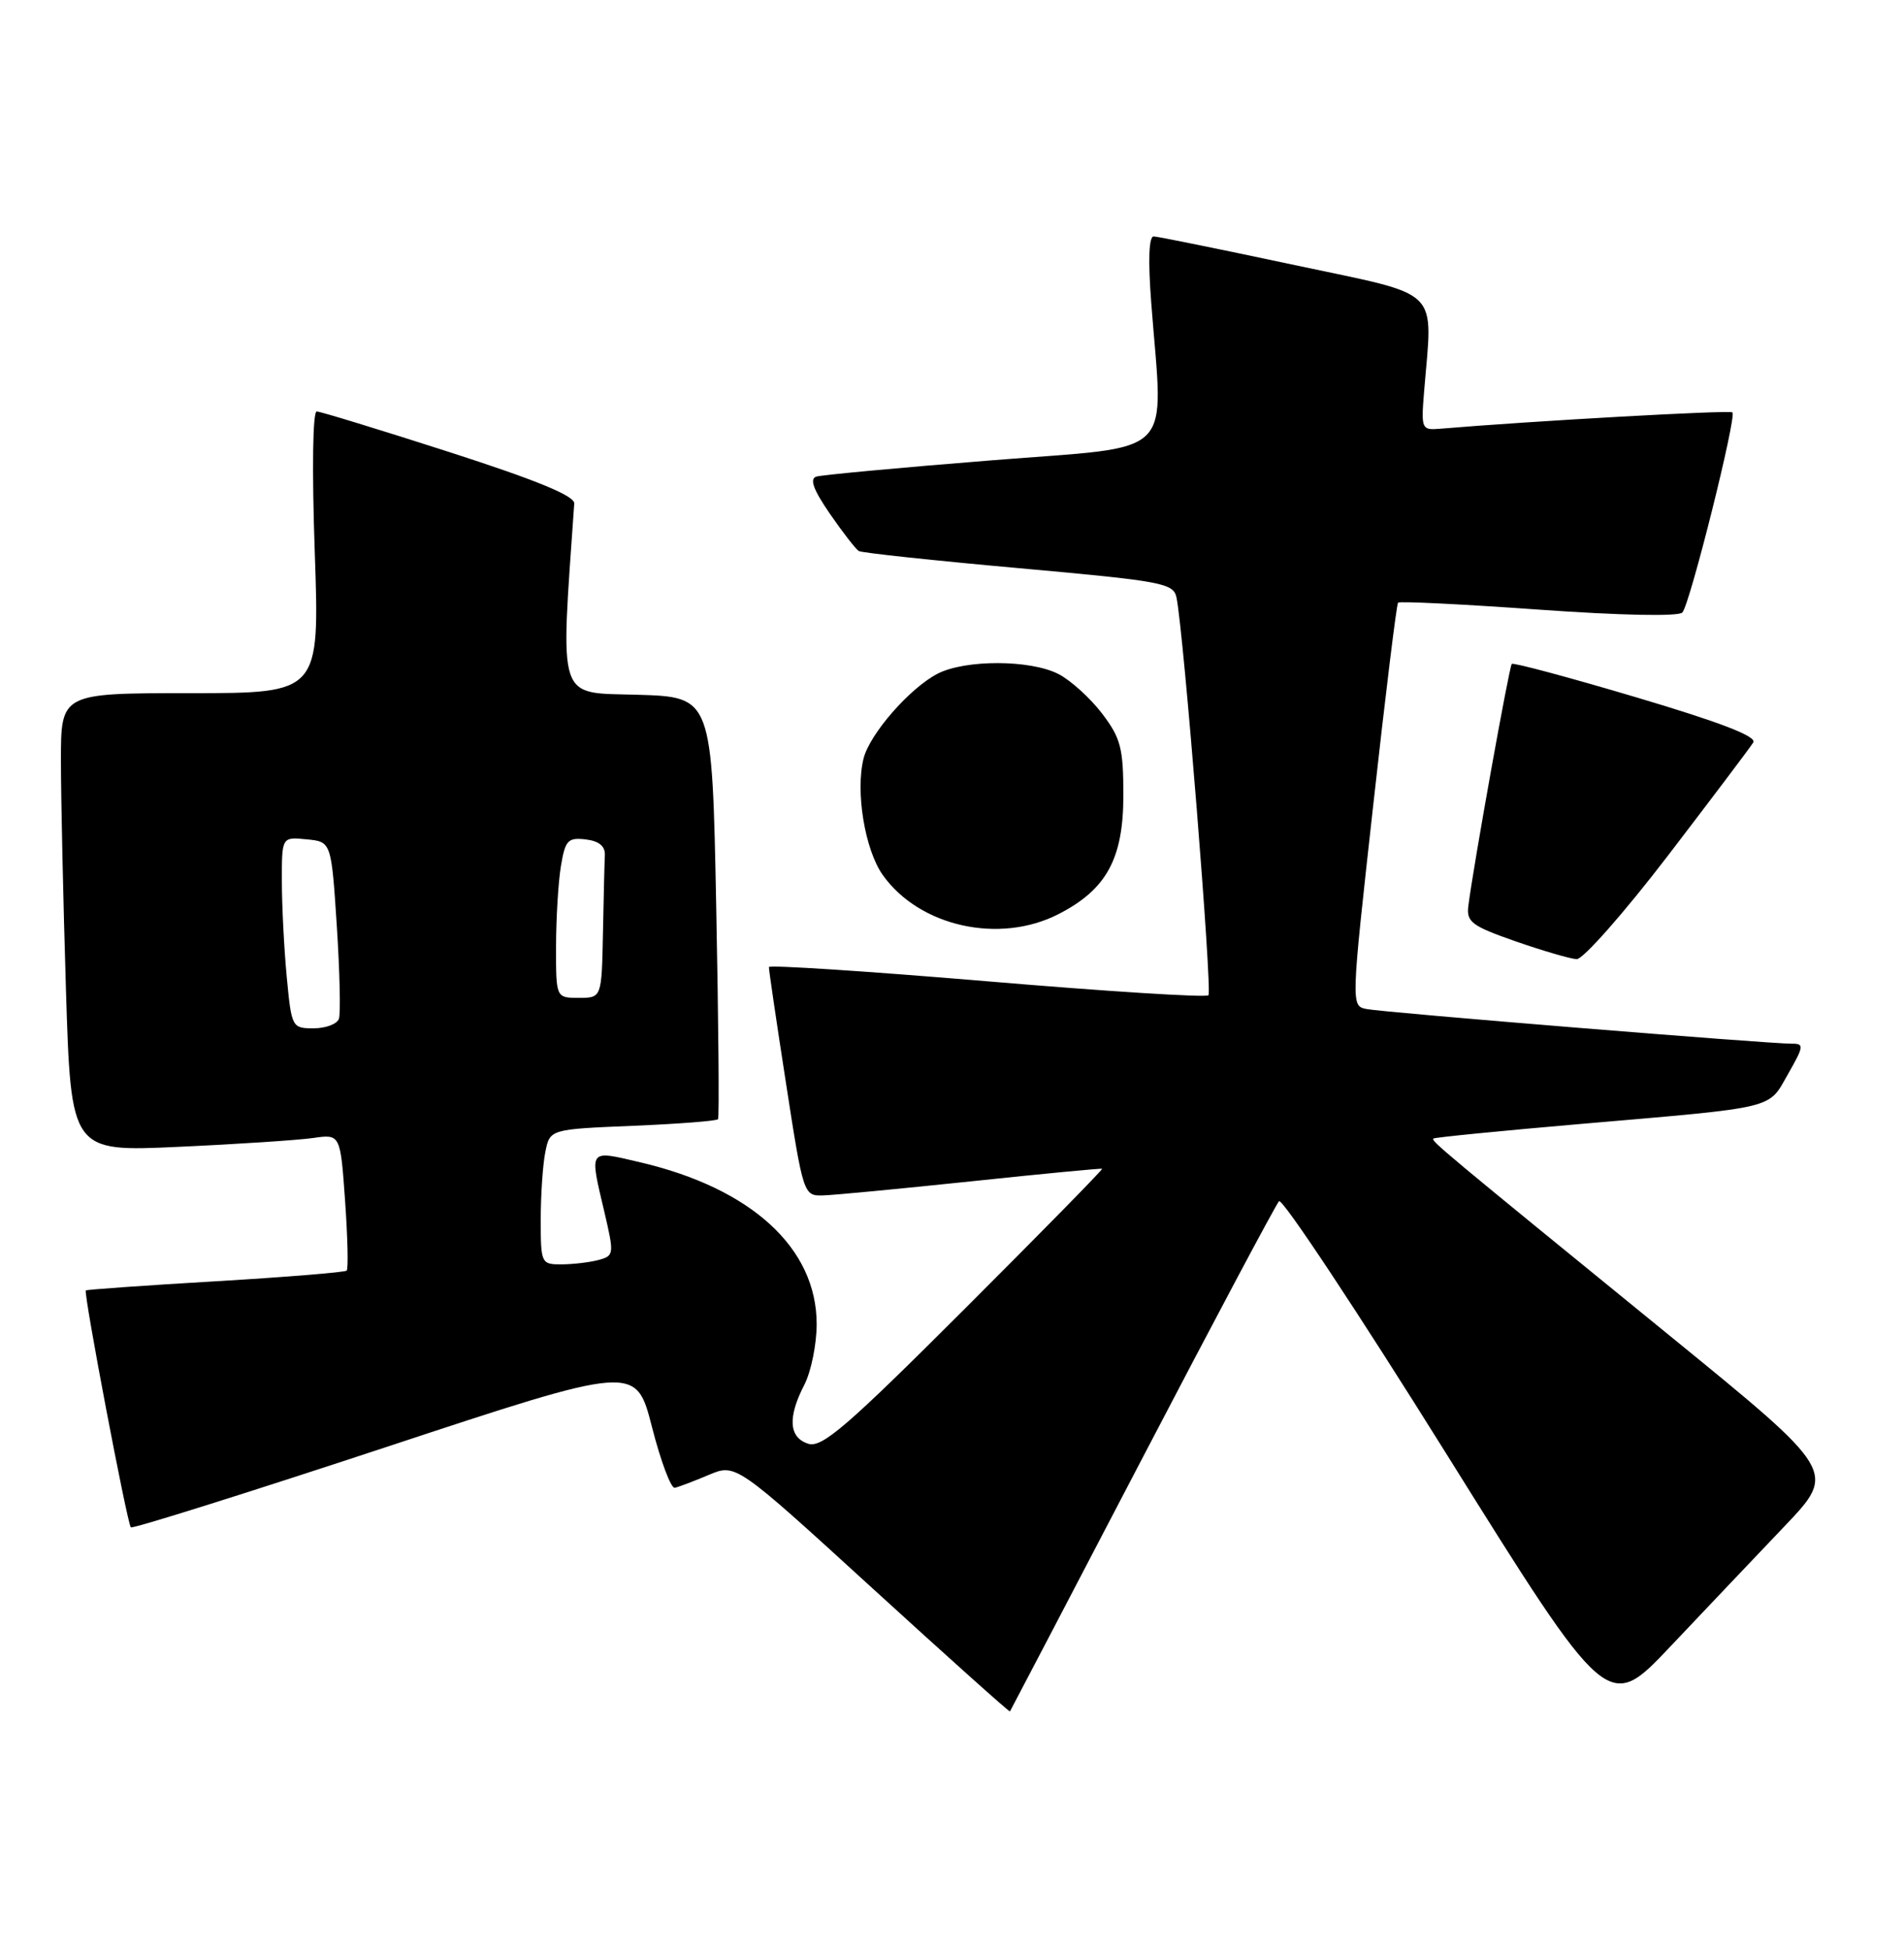 <?xml version="1.0" encoding="UTF-8" standalone="no"?>
<!DOCTYPE svg PUBLIC "-//W3C//DTD SVG 1.1//EN" "http://www.w3.org/Graphics/SVG/1.1/DTD/svg11.dtd" >
<svg xmlns="http://www.w3.org/2000/svg" xmlns:xlink="http://www.w3.org/1999/xlink" version="1.1" viewBox="0 0 250 256">
 <g >
 <path fill="currentColor"
d=" M 149.96 191.50 C 159.43 173.35 167.52 158.14 167.94 157.70 C 168.36 157.26 178.25 172.18 189.91 190.86 C 211.12 224.83 211.12 224.83 219.31 216.17 C 223.81 211.41 230.57 204.30 234.32 200.36 C 241.14 193.20 241.14 193.20 219.32 175.42 C 189.16 150.85 187.88 149.78 188.21 149.47 C 188.37 149.32 197.05 148.46 207.50 147.56 C 233.60 145.31 232.11 145.66 234.78 140.99 C 236.86 137.35 236.90 137.00 235.28 137.02 C 232.33 137.04 181.66 132.92 179.44 132.47 C 177.38 132.06 177.38 132.06 180.30 105.78 C 181.90 91.33 183.37 79.33 183.57 79.12 C 183.76 78.91 192.06 79.32 202.01 80.03 C 212.80 80.80 220.41 80.95 220.90 80.41 C 221.90 79.30 228.05 54.71 227.47 54.14 C 227.15 53.81 201.10 55.27 189.04 56.29 C 186.67 56.49 186.59 56.30 186.98 51.50 C 188.11 37.51 189.60 38.98 170.00 34.80 C 160.38 32.75 152.05 31.06 151.49 31.04 C 150.85 31.01 150.73 34.10 151.16 39.75 C 152.74 60.52 154.83 58.46 130.25 60.43 C 118.29 61.38 107.91 62.35 107.19 62.57 C 106.27 62.86 106.79 64.28 108.96 67.44 C 110.65 69.89 112.36 72.09 112.76 72.34 C 113.17 72.58 122.63 73.59 133.78 74.59 C 152.67 76.29 154.09 76.55 154.48 78.46 C 155.42 83.02 159.20 130.14 158.67 130.66 C 158.36 130.98 145.25 130.15 129.55 128.82 C 113.85 127.50 100.98 126.66 100.96 126.96 C 100.94 127.26 101.95 134.14 103.21 142.25 C 105.45 156.75 105.53 157.00 108.00 156.94 C 109.37 156.91 118.15 156.07 127.50 155.09 C 136.85 154.10 144.60 153.36 144.71 153.44 C 144.83 153.53 136.68 161.83 126.59 171.91 C 111.21 187.28 107.92 190.11 106.13 189.54 C 103.57 188.73 103.40 186.07 105.62 181.78 C 106.50 180.06 107.23 176.48 107.23 173.83 C 107.23 163.84 98.67 156.00 84.02 152.58 C 77.19 150.99 77.38 150.72 79.37 159.17 C 80.65 164.65 80.63 164.86 78.60 165.41 C 77.45 165.72 75.26 165.98 73.75 165.99 C 71.06 166.00 71.00 165.87 71.00 160.12 C 71.00 156.89 71.27 152.90 71.60 151.25 C 72.20 148.25 72.20 148.25 83.09 147.80 C 89.08 147.55 94.12 147.16 94.28 146.93 C 94.45 146.69 94.34 134.12 94.04 119.00 C 93.50 91.50 93.50 91.50 83.68 91.21 C 73.05 90.90 73.57 92.46 75.40 66.10 C 75.47 65.10 70.45 63.04 59.00 59.35 C 49.92 56.43 42.09 54.03 41.59 54.02 C 41.06 54.01 40.95 61.60 41.33 72.50 C 41.97 91.00 41.97 91.00 24.99 91.00 C 8.00 91.00 8.00 91.00 8.00 99.84 C 8.00 104.70 8.30 118.25 8.66 129.94 C 9.32 151.21 9.32 151.21 23.41 150.56 C 31.16 150.21 39.12 149.68 41.10 149.40 C 44.69 148.88 44.69 148.88 45.31 157.64 C 45.65 162.46 45.75 166.59 45.52 166.81 C 45.30 167.03 37.55 167.66 28.31 168.21 C 19.06 168.75 11.40 169.30 11.27 169.41 C 10.94 169.72 16.70 200.03 17.18 200.51 C 17.40 200.73 32.41 196.01 50.54 190.03 C 83.50 179.14 83.50 179.14 85.60 187.32 C 86.75 191.82 88.10 195.42 88.60 195.32 C 89.09 195.22 91.10 194.46 93.06 193.63 C 96.62 192.13 96.62 192.13 114.54 208.50 C 124.40 217.50 132.53 224.79 132.61 224.68 C 132.68 224.58 140.49 209.65 149.96 191.50 Z  M 219.02 112.31 C 224.78 104.78 229.82 98.11 230.21 97.47 C 230.70 96.68 225.87 94.82 214.89 91.56 C 206.08 88.94 198.70 86.96 198.50 87.16 C 198.16 87.50 193.45 113.73 192.80 118.91 C 192.53 121.04 193.22 121.56 199.00 123.58 C 202.57 124.82 206.18 125.88 207.02 125.92 C 207.85 125.96 213.25 119.84 219.02 112.31 Z  M 138.96 120.02 C 145.28 116.79 147.50 112.75 147.50 104.42 C 147.50 98.21 147.16 96.90 144.70 93.67 C 143.16 91.65 140.59 89.32 139.00 88.50 C 135.31 86.59 126.74 86.57 123.10 88.45 C 119.45 90.34 114.20 96.35 113.39 99.57 C 112.30 103.93 113.56 111.57 115.92 114.89 C 120.73 121.64 131.20 123.98 138.96 120.02 Z  M 37.65 128.25 C 37.30 124.54 37.01 118.88 37.01 115.69 C 37.00 109.87 37.00 109.87 40.25 110.19 C 43.50 110.50 43.50 110.50 44.22 121.50 C 44.61 127.55 44.74 133.06 44.50 133.75 C 44.26 134.44 42.76 135.00 41.18 135.00 C 38.34 135.00 38.28 134.88 37.65 128.25 Z  M 73.01 124.25 C 73.02 120.54 73.30 115.79 73.65 113.70 C 74.21 110.31 74.57 109.93 76.89 110.20 C 78.63 110.40 79.47 111.08 79.42 112.25 C 79.37 113.21 79.26 117.83 79.17 122.50 C 79.00 131.00 79.00 131.00 76.00 131.00 C 73.00 131.00 73.00 131.00 73.01 124.25 Z "/>
</g>
</svg>